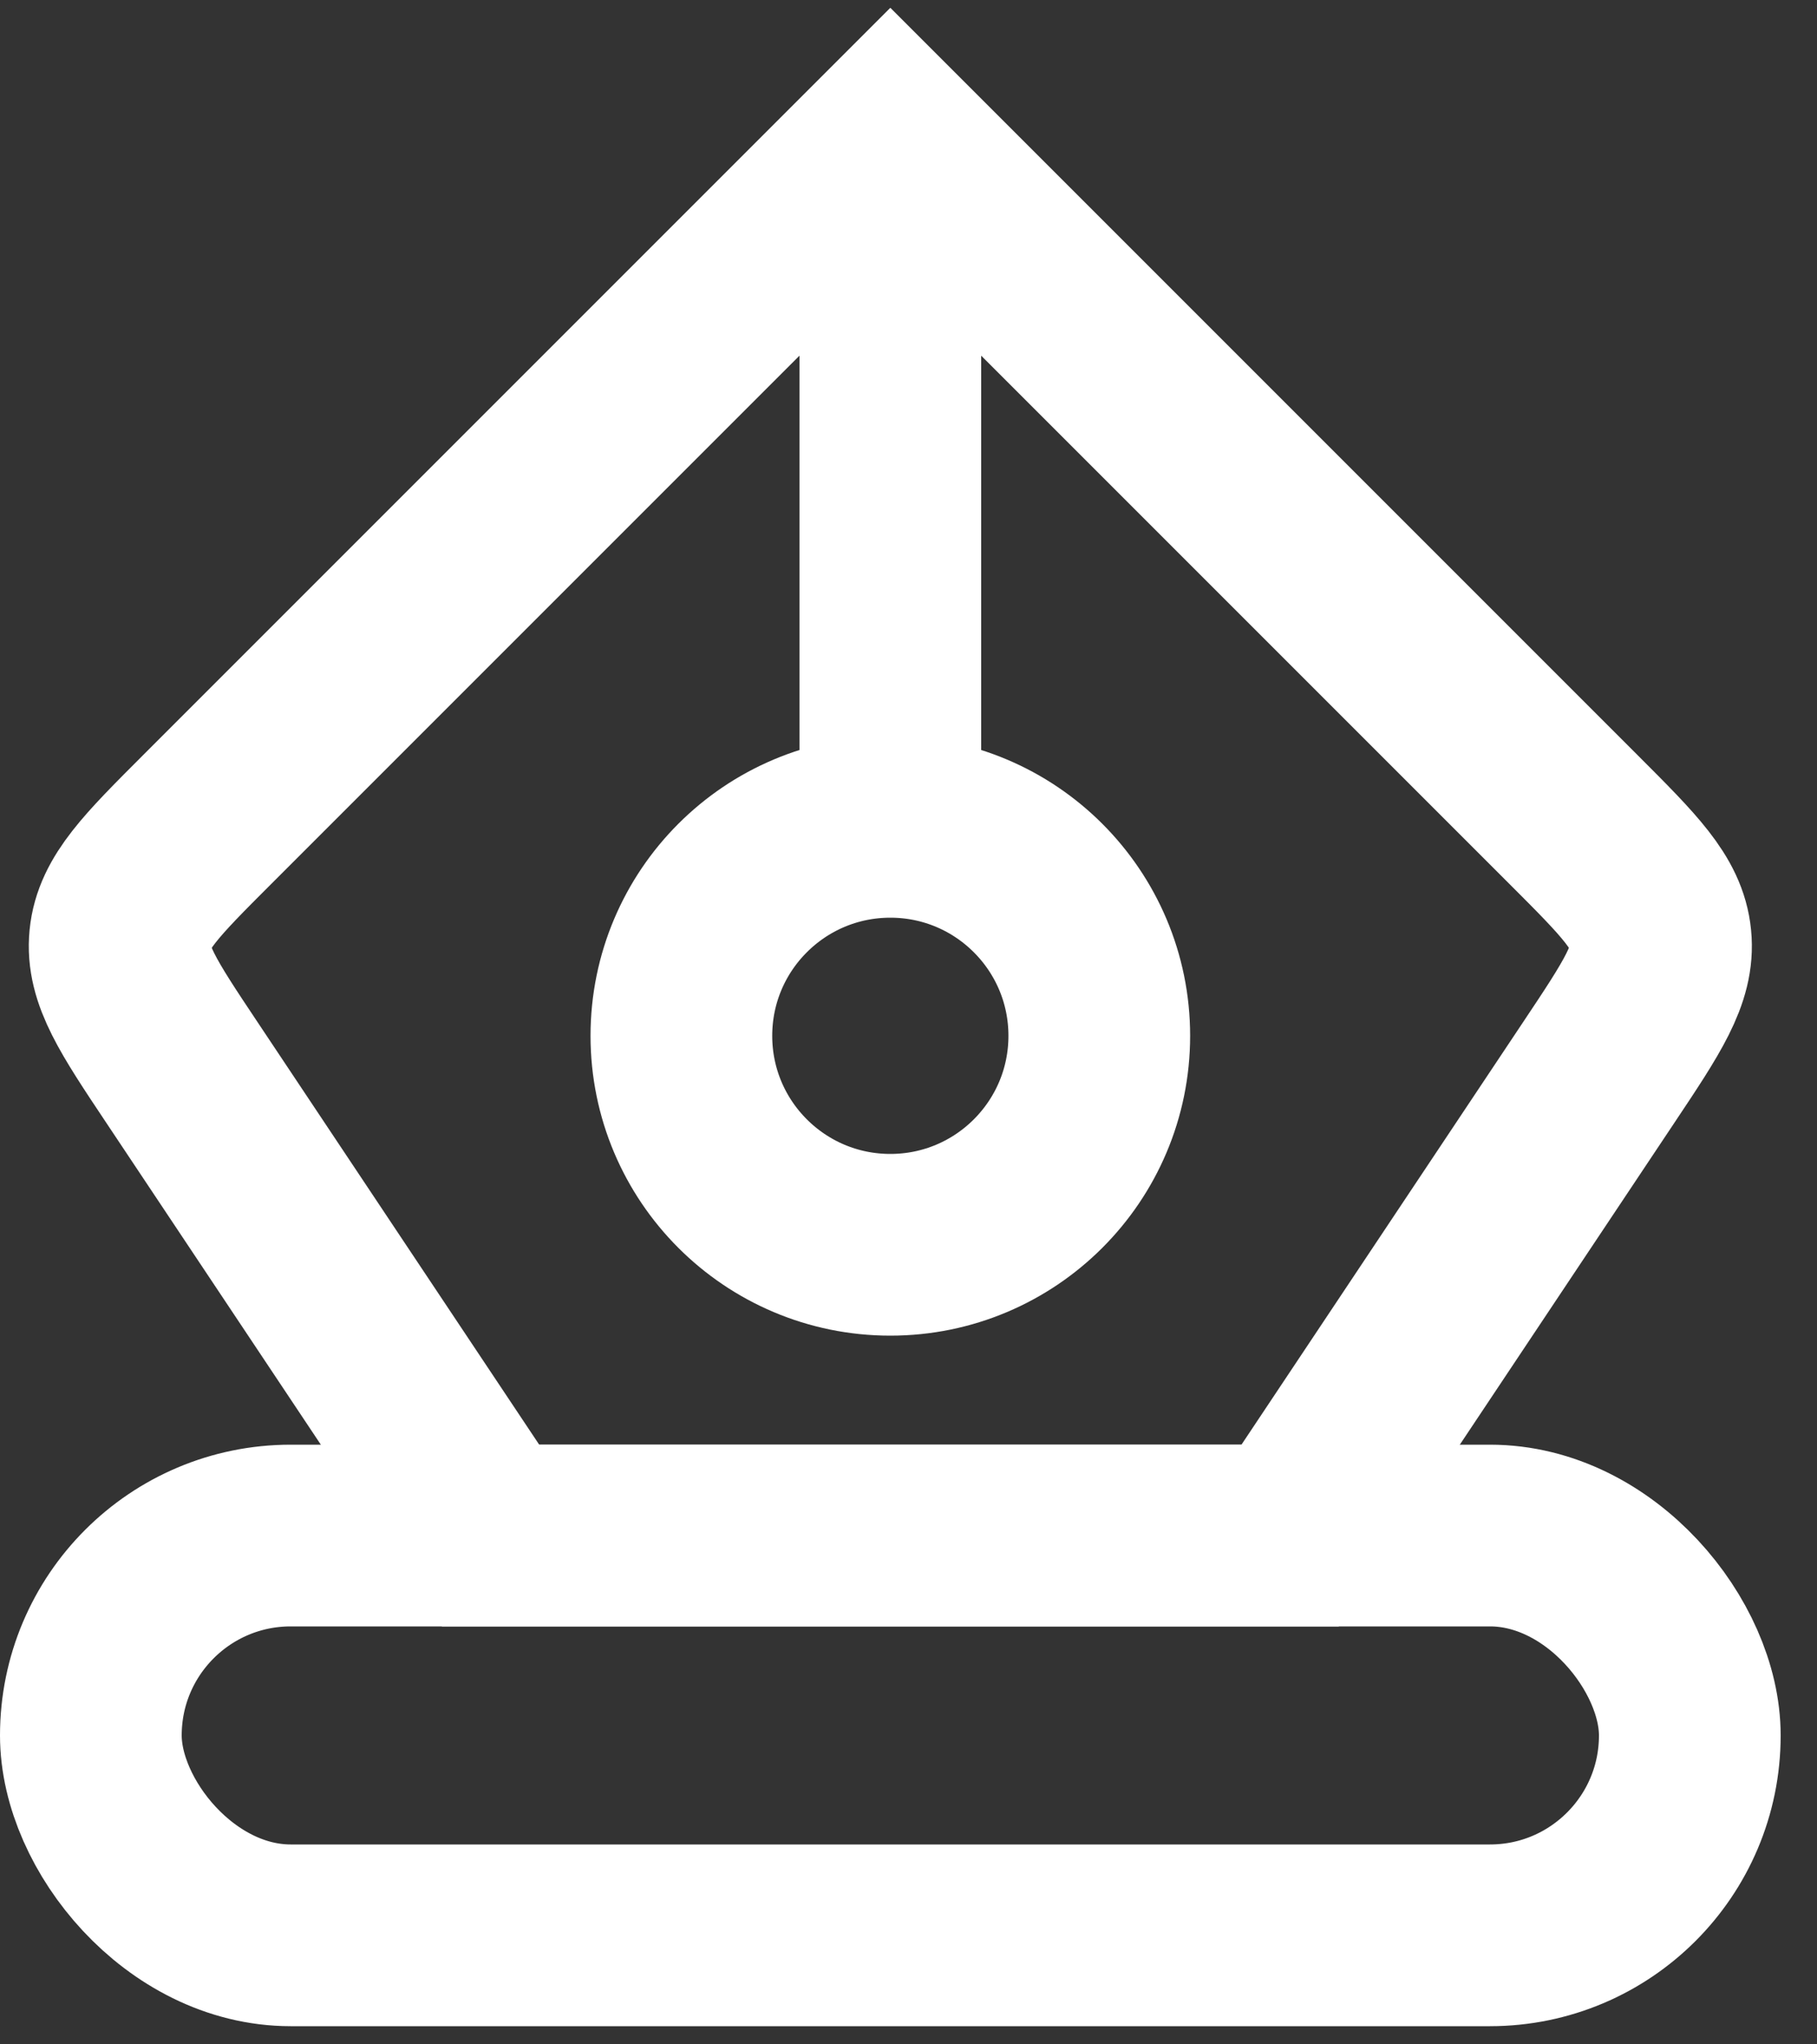<svg width="40" height="45" viewBox="0 0 40 45" fill="none" xmlns="http://www.w3.org/2000/svg">
<rect x="0" y="0" width="40" height="45" fill="#333333" stroke="none"/>
<rect x="2" y="33.8" width="35.2" height="8.8" rx="4.4" stroke="white" stroke-width="4"/>
<path d="M4.001 23.601L10.8 33.8H28.4L35.199 23.601C36.157 22.165 36.636 21.446 36.558 20.663C36.481 19.881 35.87 19.27 34.649 18.049L19.6 3L4.551 18.049C3.33 19.27 2.719 19.881 2.642 20.663C2.564 21.446 3.043 22.165 4.001 23.601Z" stroke="white" stroke-width="4"/>
<circle cx="19.6" cy="22.8" r="4.6" stroke="white" stroke-width="4"/>
<path d="M19.6 3V18.4" stroke="white" stroke-width="4"/>
</svg>

